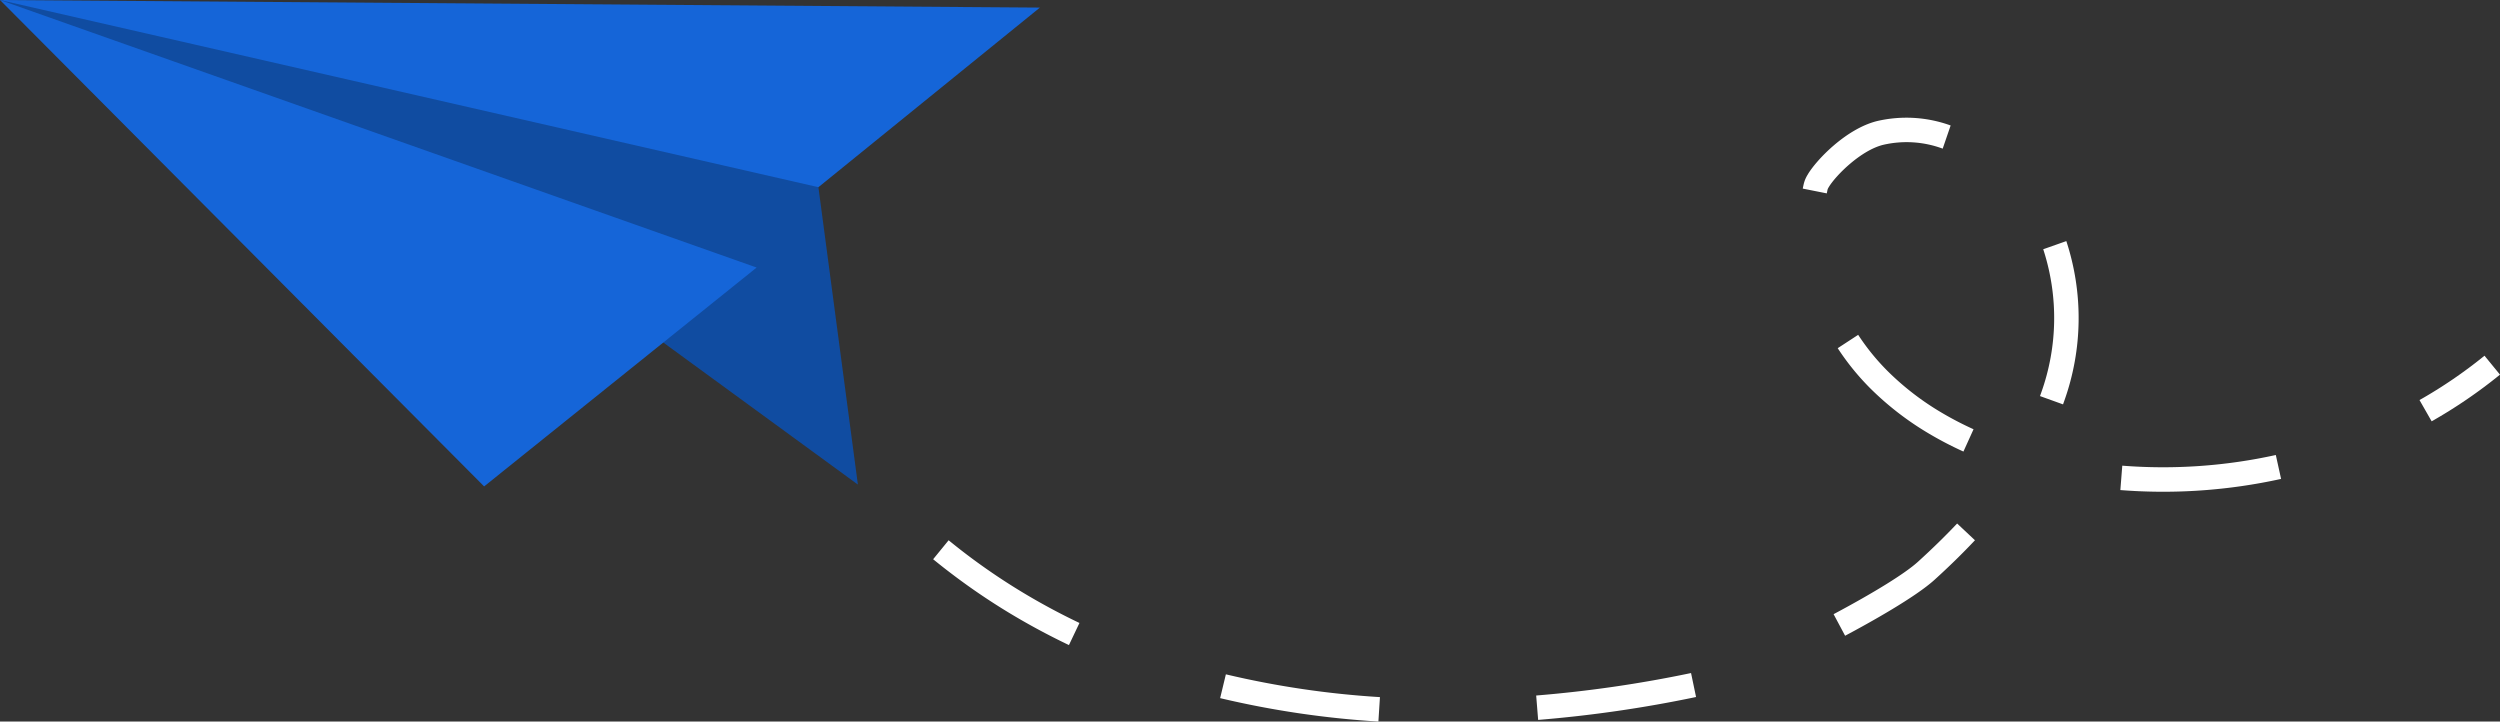 <svg xmlns="http://www.w3.org/2000/svg" xmlns:xlink="http://www.w3.org/1999/xlink" width="343.3" height="99.084" viewBox="0 0 343.3 99.084"><rect x="0" y="0" width="343.3" height="99.084" fill="#333333" stroke="none"/><defs><style>.a{fill:none;}.b{fill:#104ca1;}.c{fill:#1565d8;}.d{clip-path:url(#a);}.e{fill:#fff;}</style><clipPath id="a"><rect class="a" width="215.162" height="82.926"/></clipPath></defs><g transform="translate(-180 -13869.463)"><g transform="translate(180 13869.463)"><path class="b" d="M112.384,25.7l5.42,40.842L88.793,45.361,0,0,68.681,6.287s34.988,8.5,36.882,10.214,6.821,9.2,6.821,9.2" transform="translate(0 0.001)"/><path class="c" d="M142.8,1.042,0,0,112.384,25.705Z" transform="translate(0 0.001)"/><path class="c" d="M66.48,66.794,103.9,36.739,0,0Z" transform="translate(0 0.001)"/></g><g transform="translate(308.137 13885.621)"><g class="d" transform="translate(0 0)"><path class="e" d="M0,60.639l2.128-2.607q1.077.88,2.183,1.727a87.378,87.378,0,0,0,7.905,5.387c2.524,1.525,5.173,2.953,7.878,4.242L18.65,72.424c-2.8-1.337-5.552-2.818-8.172-4.4a90.334,90.334,0,0,1-8.211-5.6C1.521,61.857.758,61.253,0,60.635M40.2,76.441A124.426,124.426,0,0,0,61.357,79.57l-.213,3.356A127.9,127.9,0,0,1,39.412,79.71ZM120.119,7.773c1.22-2.02,5.25-6.237,9.479-7.3a17.784,17.784,0,0,1,10.127.6l-1.091,3.181a14.248,14.248,0,0,0-8.208-.515c-3.049.773-6.455,4.174-7.427,5.783a1.86,1.86,0,0,0-.164.315c-.038.162-.078.362-.118.56l-3.3-.657c.045-.227.092-.452.145-.678a4.361,4.361,0,0,1,.557-1.278M82.811,79.351a171.479,171.479,0,0,0,21.266-3.087l.689,3.291A175.073,175.073,0,0,1,83.081,82.7Zm41.4-47.691,2.816-1.839A31.076,31.076,0,0,0,131,34.727a37.549,37.549,0,0,0,7.2,5.611,45.232,45.232,0,0,0,4.67,2.45l-1.389,3.062a48.579,48.579,0,0,1-5.019-2.635,40.927,40.927,0,0,1-7.845-6.119,34.461,34.461,0,0,1-4.4-5.442m28.221-13.585,3.172-1.12a33.832,33.832,0,0,1-.28,21.939l-.171.483-3.163-1.14.158-.446a30.408,30.408,0,0,0,.285-19.715M123.652,68.181c5.628-3,9.853-5.618,11.588-7.2,1.992-1.81,3.746-3.527,5.376-5.252l2.449,2.3c-1.685,1.79-3.5,3.569-5.561,5.438-2.65,2.4-8.826,5.844-12.271,7.676Zm39.642-20.393a71.839,71.839,0,0,0,21.084-1.466l.723,3.284a75.185,75.185,0,0,1-22.07,1.533Z" transform="translate(0 0)"/><path class="e" d="M234.155,43.59a64.934,64.934,0,0,0,8.925-6.09l2.129,2.6a68.273,68.273,0,0,1-9.386,6.409Z" transform="translate(-30.046 -4.812)"/></g></g></g></svg>